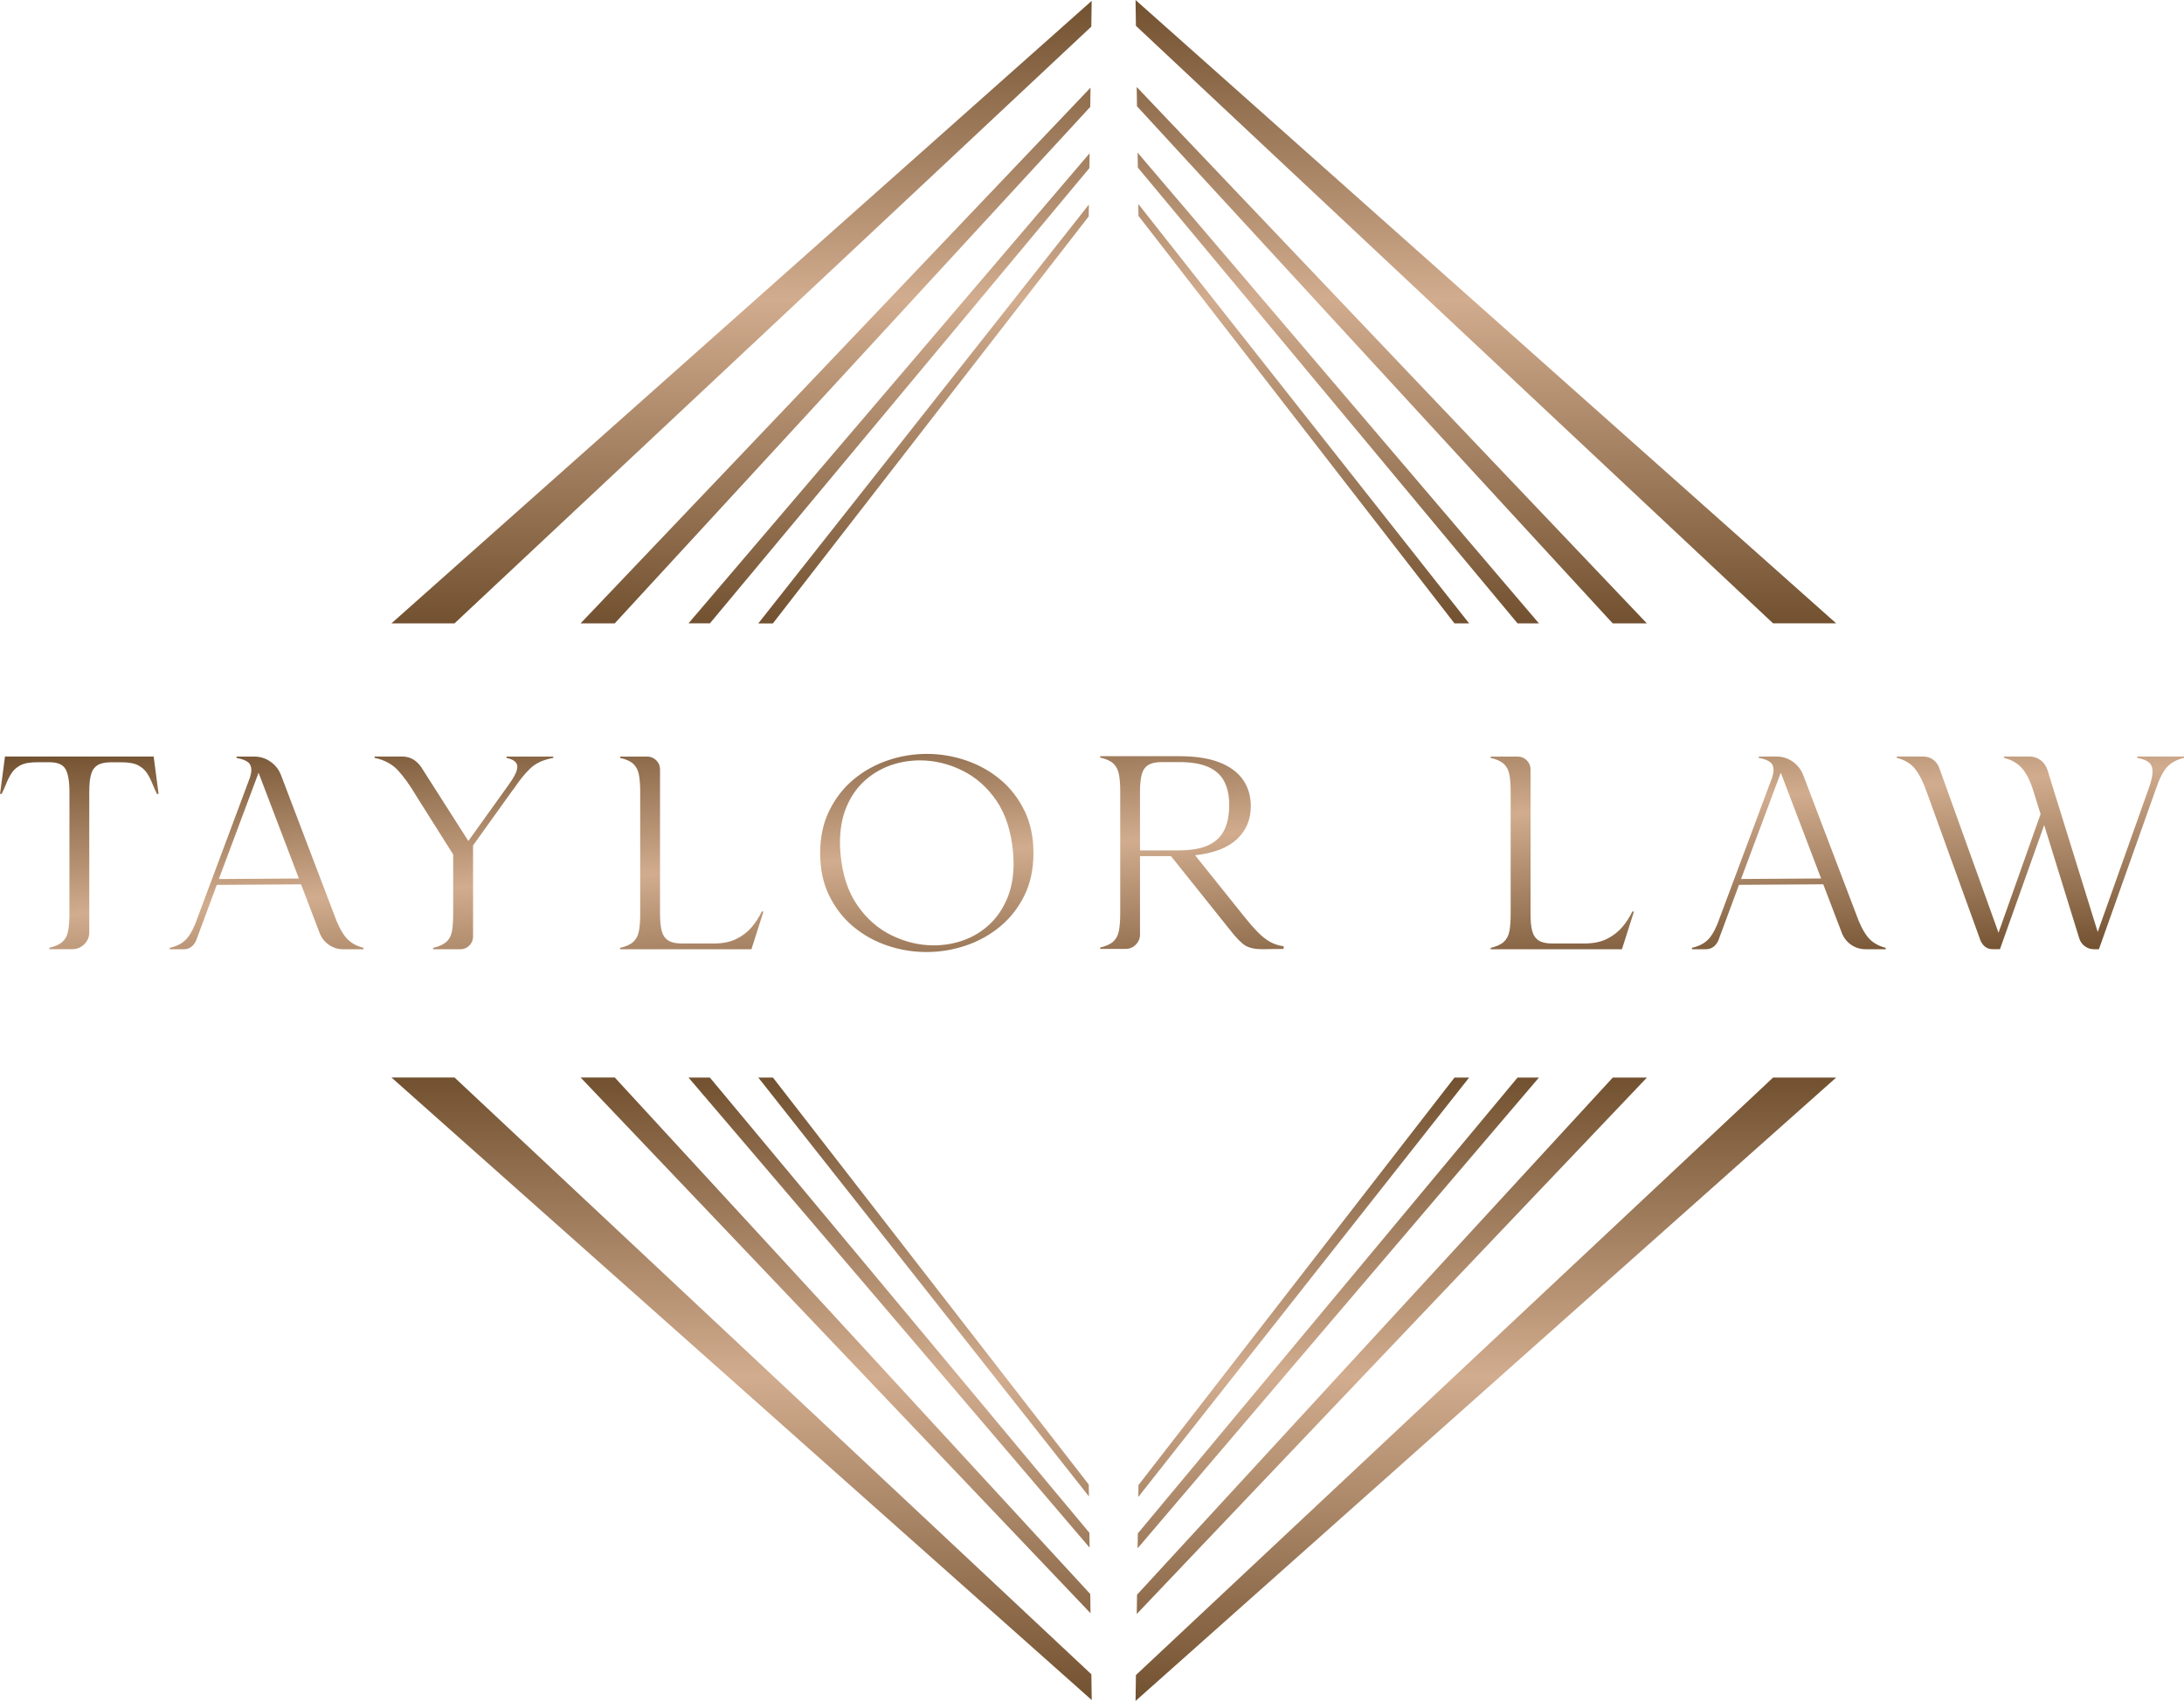 <?xml version="1.0" encoding="UTF-8"?><svg id="b" xmlns="http://www.w3.org/2000/svg" width="411.76" height="320.66" xmlns:xlink="http://www.w3.org/1999/xlink" viewBox="0 0 411.76 320.66"><defs><linearGradient id="d" x1="209.99" y1="117.52" x2="209.99" y2="0" gradientUnits="userSpaceOnUse"><stop offset="0" stop-color="#725130"/><stop offset=".52" stop-color="#d1ac8e"/><stop offset="1" stop-color="#725130"/></linearGradient><linearGradient id="e" y1="320.66" y2="203.15" xlink:href="#d"/><linearGradient id="f" x1="209.08" y1="192" x2="204.64" y2="128.38" xlink:href="#d"/></defs><g id="c"><path d="M214.61,38.46l62.37,79.06h-2.76l-59.58-76.82-.03-2.23Zm-.09-6.87l71.59,85.93h4.03L214.48,28.78l.04,2.81Zm-.16-11.56l89.69,97.49h6.44L214.31,16.4l.05,3.63Zm-.27-20.03l.07,4.87,120.12,112.64h11.9L214.09,0Zm-68.37,117.52l59.54-76.72,.03-2.23-62.33,78.96h2.76Zm-11.88,0L205.39,31.69l.04-2.8-75.62,88.62h4.03Zm-17.94,0L205.55,20.15l.05-3.62L109.46,117.52h6.44Zm-30.21,0L205.75,5.02l.07-4.86L73.8,117.52h11.89Z" fill="url(#d)" fill-rule="evenodd"/><path d="M276.98,203.15l-62.37,79.06,.03-2.24,59.58-76.82h2.76Zm9.13,0l-71.59,85.93-.04,2.81,75.66-88.74h-4.03Zm17.95,0l-89.69,97.49-.05,3.63,96.18-101.12h-6.44Zm30.22,0l-120.12,112.64-.07,4.88,132.09-117.52h-11.9Zm-129.01,76.72l-59.54-76.72h-2.76l62.33,78.96-.03-2.23Zm.12,9.1l-71.55-85.82h-4.03l75.62,88.62-.04-2.8Zm.16,11.54l-89.64-97.37h-6.44l96.13,100.99-.05-3.62Zm-119.85-97.37h-11.89l132.02,117.36-.07-4.86-120.06-112.5Z" fill="url(#e)" fill-rule="evenodd"/><path d="M28.97,142.63l.93,7.04h-.31c-.28-.57-.53-1.12-.75-1.66-.31-.81-.67-1.54-1.07-2.18-.41-.64-.97-1.15-1.71-1.54-.73-.39-1.79-.58-3.17-.58h-1.99c-1.1,0-1.95,.19-2.54,.57-.59,.38-1,.98-1.21,1.79-.22,.81-.32,1.87-.32,3.18v26.51c0,.88-.31,1.63-.94,2.25-.63,.62-1.38,.93-2.26,.93h-4.32v-.26c1.1-.26,1.93-.64,2.47-1.13,.54-.49,.9-1.16,1.06-2.01,.16-.84,.25-1.93,.25-3.26v-23.04c0-1.97-.25-3.38-.74-4.25-.49-.86-1.5-1.29-3.04-1.29h-2.3c-1.38,0-2.43,.19-3.17,.58-.73,.39-1.3,.9-1.7,1.54-.41,.64-.76,1.36-1.07,2.18-.22,.53-.47,1.09-.75,1.66h-.31l.93-7.04H28.97Zm39.55,36.07v.26h-3.8c-1,0-1.9-.28-2.71-.84-.81-.56-1.4-1.32-1.76-2.26l-3.49-9.14-15.89,.1-3.9,10.51c-.52,1.09-1.3,1.63-2.35,1.63h-2.61v-.26c1.41-.33,2.49-.92,3.23-1.77,.74-.85,1.42-2.19,2.04-4l9.85-26.36c.17-.57,.26-1.04,.26-1.4,0-.66-.22-1.16-.66-1.5-.44-.34-1.15-.6-2.13-.78v-.26h3.33c1.12,0,2.14,.31,3.05,.95,.91,.63,1.58,1.47,1.99,2.52l9.98,26.2c.65,1.86,1.38,3.3,2.17,4.31,.79,1.01,1.93,1.7,3.41,2.08Zm-12.17-13.08l-7.6-19.94-7.49,20.04,15.09-.1Zm39.14-22.73c1.36,.28,2.04,.83,2.04,1.66,0,.46-.17,1.02-.52,1.66-.34,.64-.82,1.36-1.42,2.17l-7.29,10.17-8.94-14.01c-.93-1.28-2.11-1.92-3.54-1.92h-5.19v.26c1.84,.38,3.31,1.17,4.41,2.36,1.09,1.19,2.23,2.77,3.4,4.74,.04,.07,.08,.14,.13,.21l6.87,10.9v11.21c0,1.33-.08,2.42-.23,3.26-.16,.85-.51,1.52-1.06,2.01-.55,.49-1.38,.87-2.48,1.13v.26h5.12c.65,0,1.22-.23,1.69-.7,.47-.47,.71-1.04,.71-1.71v-17.17l7.44-10.38c.1-.12,.2-.24,.29-.36,1.02-1.55,2.05-2.82,3.1-3.81,1.05-.98,2.48-1.63,4.29-1.94v-.26h-8.81v.26Zm46.25,31.88c-.77,.91-1.73,1.65-2.88,2.23-1.15,.58-2.58,.87-4.29,.87h-6.05c-1.1,0-1.95-.19-2.54-.57-.59-.38-1-.98-1.22-1.79-.21-.81-.32-1.88-.32-3.21v-27.26c0-.66-.24-1.22-.71-1.7-.47-.47-1.05-.71-1.72-.71h-5.09v.26c1.1,.24,1.93,.61,2.47,1.11,.54,.5,.89,1.17,1.06,2.02,.16,.85,.25,1.92,.25,3.24v23.04c0,1.33-.08,2.42-.25,3.26-.16,.85-.52,1.52-1.06,2.01-.54,.49-1.37,.87-2.47,1.13v.26h24.75l2.27-7.12h-.31c-.5,1.05-1.13,2.03-1.9,2.94Zm51.41-21.94c1.13,2.33,1.69,5,1.69,8s-.57,5.69-1.71,8c-1.14,2.31-2.66,4.26-4.57,5.84-1.91,1.58-4.07,2.78-6.47,3.59-2.4,.81-4.87,1.22-7.4,1.22s-4.97-.4-7.35-1.2c-2.39-.8-4.53-1.99-6.44-3.57-1.9-1.58-3.42-3.53-4.56-5.85-1.14-2.32-1.71-4.99-1.71-8.01s.57-5.67,1.71-8c1.14-2.33,2.66-4.29,4.56-5.88,1.9-1.59,4.05-2.79,6.45-3.61,2.39-.82,4.86-1.23,7.39-1.23s5,.41,7.4,1.23c2.4,.82,4.56,2.02,6.46,3.61,1.9,1.59,3.42,3.55,4.55,5.88Zm-2.06,9.81c0-.67-.03-1.35-.1-2.02-.34-3.88-1.39-7.1-3.12-9.66-1.74-2.55-3.9-4.46-6.49-5.72-2.58-1.26-5.23-1.89-7.93-1.89-1.96,0-3.85,.32-5.65,.97-1.8,.65-3.41,1.62-4.83,2.91-1.42,1.3-2.55,2.92-3.37,4.87-.83,1.95-1.24,4.22-1.24,6.81,0,.67,.04,1.35,.1,2.02,.34,3.9,1.39,7.13,3.14,9.68,1.75,2.56,3.91,4.46,6.5,5.72,2.58,1.26,5.23,1.89,7.93,1.89,1.96,0,3.85-.32,5.65-.97,1.8-.65,3.41-1.62,4.82-2.93,1.41-1.3,2.53-2.93,3.36-4.87,.83-1.94,1.24-4.22,1.24-6.82Zm47.69,14.51c1.05,.7,2.13,1.11,3.23,1.23v.52c-.93,0-1.74,0-2.43,.02-.53,.02-1.02,.03-1.45,.03-1.48,0-2.6-.23-3.36-.7-.76-.47-1.77-1.51-3.02-3.13l-10.98-13.72h-5.84v14.78c0,.74-.27,1.38-.8,1.91-.53,.54-1.17,.8-1.91,.8h-4.8v-.26c1.1-.26,1.92-.63,2.47-1.13,.54-.49,.89-1.16,1.06-2.01,.16-.85,.25-1.93,.25-3.26v-23.04c0-1.31-.08-2.39-.25-3.24-.17-.85-.52-1.52-1.06-2.02-.54-.5-1.37-.87-2.47-1.11v-.26h14.91c3.03,0,5.54,.38,7.53,1.15,1.99,.77,3.48,1.86,4.47,3.27,.99,1.41,1.49,3.08,1.49,5,0,2.52-.87,4.59-2.62,6.23-1.75,1.63-4.38,2.64-7.89,3.02l9.48,11.83c1.62,2.02,2.95,3.38,4,4.08Zm-16.46-16.84c2.31,0,4.15-.33,5.53-.98,1.38-.66,2.37-1.61,2.98-2.87,.61-1.26,.92-2.81,.92-4.66s-.32-3.27-.94-4.48c-.63-1.21-1.63-2.12-3.01-2.73-1.38-.61-3.21-.92-5.48-.92h-3.31c-1.1,0-1.95,.19-2.55,.57-.59,.38-1,.98-1.21,1.79-.21,.81-.32,1.87-.32,3.18v11.11h7.39Zm83.53,14.46c-.77,.91-1.73,1.65-2.88,2.23-1.16,.58-2.58,.87-4.29,.87h-6.05c-1.1,0-1.95-.19-2.54-.57-.59-.38-1-.98-1.21-1.79-.22-.81-.32-1.88-.32-3.21v-27.26c0-.66-.24-1.22-.71-1.7-.47-.47-1.05-.71-1.72-.71h-5.09v.26c1.1,.24,1.92,.61,2.47,1.11s.9,1.17,1.06,2.02c.16,.85,.24,1.92,.24,3.24v23.04c0,1.33-.08,2.42-.24,3.26-.17,.85-.52,1.52-1.06,2.01s-1.37,.87-2.47,1.13v.26h24.75l2.27-7.12h-.31c-.5,1.05-1.13,2.03-1.9,2.94Zm49.66,3.92v.26h-3.79c-1,0-1.91-.28-2.72-.84-.81-.56-1.4-1.32-1.76-2.26l-3.49-9.14-15.89,.1-3.9,10.51c-.52,1.09-1.3,1.63-2.35,1.63h-2.61v-.26c1.41-.33,2.49-.92,3.23-1.77s1.42-2.19,2.04-4l9.85-26.36c.17-.57,.26-1.04,.26-1.4,0-.66-.22-1.16-.66-1.5-.44-.34-1.15-.6-2.13-.78v-.26h3.33c1.12,0,2.14,.31,3.05,.95,.91,.63,1.58,1.47,1.99,2.52l9.97,26.2c.65,1.86,1.38,3.3,2.17,4.31,.79,1.01,1.93,1.7,3.41,2.08Zm-12.17-13.08l-7.6-19.94-7.49,20.04,15.09-.1Zm59.6-22.99v.26c.98,.17,1.71,.45,2.18,.83,.47,.38,.71,.95,.71,1.71,0,.83-.24,1.9-.72,3.21l-9.62,27.06-9.48-30.55c-.25-.76-.67-1.37-1.29-1.83-.62-.46-1.32-.69-2.12-.69h-4.78v.26c1.5,.36,2.66,1.05,3.5,2.07,.84,1.02,1.53,2.45,2.08,4.3l1.32,4.22-7.93,22.37-11.19-31.12c-.24-.64-.63-1.15-1.17-1.53-.54-.38-1.14-.57-1.8-.57h-5.01v.26c1.48,.36,2.63,1.06,3.44,2.08,.81,1.03,1.54,2.46,2.17,4.28l10.18,28.12c.5,1.05,1.25,1.58,2.25,1.58h1.4l8.34-23.4,6.62,21.39c.19,.6,.54,1.09,1.05,1.46,.5,.37,1.07,.56,1.69,.56h.96l10.78-30.32c.6-1.8,1.28-3.12,2.03-3.98,.75-.85,1.83-1.44,3.24-1.77v-.26h-8.81Z" fill="url(#f)"/></g></svg>